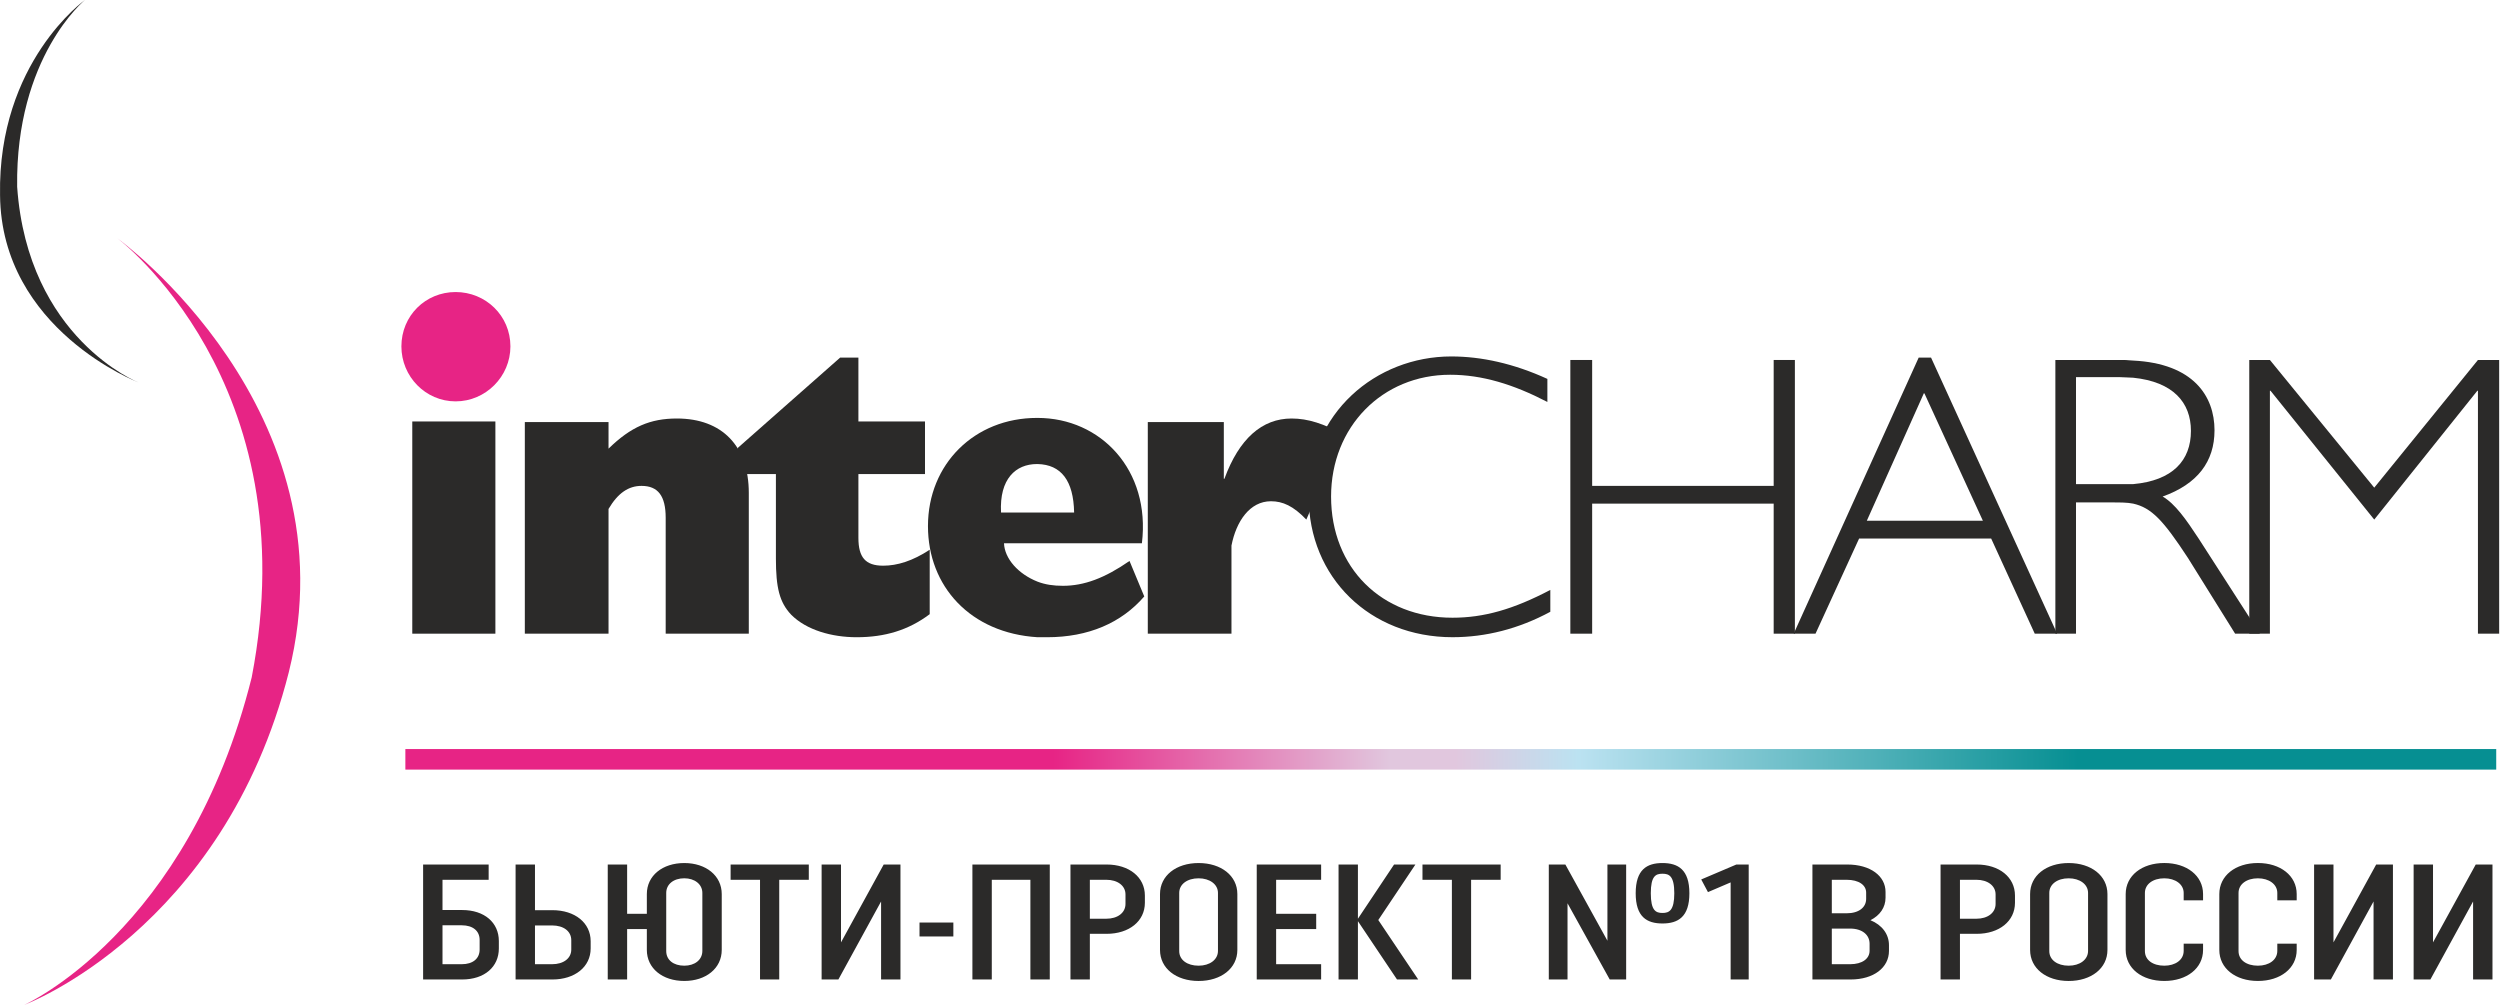 <svg width="102" height="41" viewBox="0 0 102 41" fill="none" xmlns="http://www.w3.org/2000/svg">
<path d="M16.821 25.854H20.212V17.196H16.821V25.854Z" fill="#2B2A29"/>
<path d="M20.825 14.133C20.825 15.363 19.815 16.376 18.589 16.376C17.363 16.376 16.377 15.363 16.377 14.133C16.377 12.88 17.363 11.915 18.589 11.915C19.815 11.915 20.825 12.88 20.825 14.133Z" fill="#E72485"/>
<path d="M3.465 0C3.465 0 -0.094 2.533 0.002 7.959C0.05 13.458 5.653 15.605 5.653 15.605C5.653 15.605 1.132 13.82 0.7 7.621C0.627 2.315 3.465 0 3.465 0V0Z" fill="#2B2A29"/>
<path d="M0.988 41C0.988 41 9.115 37.962 11.784 27.422C14.453 16.713 4.787 9.72 4.787 9.72C4.787 9.72 12.602 15.556 10.269 27.639C7.672 38.034 0.988 41 0.988 41V41Z" fill="#E72485"/>
<path d="M21.413 17.22H24.828V18.305C25.741 17.412 26.535 17.075 27.617 17.075C29.468 17.075 30.551 18.208 30.551 20.114V25.854H27.16V21.127C27.16 20.235 26.848 19.824 26.174 19.824C25.645 19.824 25.212 20.114 24.828 20.765V25.854H21.413V17.22Z" fill="#2B2A29"/>
<path d="M37.932 25.058C37.067 25.709 36.105 25.999 34.951 25.999C33.941 25.999 32.907 25.709 32.282 25.082C31.801 24.575 31.657 23.973 31.657 22.791V19.342H30.094V18.281L34.277 14.591H35.023V17.196H37.74V19.342H35.023V21.946C35.023 22.742 35.312 23.08 36.033 23.08C36.61 23.08 37.235 22.887 37.932 22.429V25.058L37.932 25.058Z" fill="#2B2A29"/>
<path d="M42.333 18.933C43.295 18.956 43.8 19.608 43.824 20.91H42.333V22.164H46.59C46.95 19.174 44.906 17.051 42.333 17.051V18.933ZM42.333 25.999V23.732C42.646 23.852 42.982 23.901 43.367 23.901C44.233 23.901 45.075 23.587 46.084 22.887L46.686 24.335C45.748 25.42 44.401 25.999 42.718 25.999H42.333ZM40.842 20.91C40.77 19.536 41.444 18.933 42.309 18.933H42.333V17.051H42.309C39.76 17.051 37.861 18.933 37.861 21.465C37.861 23.924 39.592 25.83 42.333 25.999V23.732C41.54 23.418 40.987 22.791 40.963 22.164H42.333V20.91H40.842Z" fill="#2B2A29"/>
<path d="M49.932 17.22V19.535H49.956C50.557 17.895 51.495 17.075 52.697 17.075C53.37 17.075 54.02 17.292 54.813 17.726L53.298 21.199C52.769 20.644 52.336 20.451 51.855 20.451C50.99 20.451 50.437 21.271 50.244 22.26V25.854H46.83V17.22H49.932H49.932Z" fill="#2B2A29"/>
<path d="M63.133 16.4C61.739 15.676 60.464 15.29 59.165 15.29C56.4 15.29 54.308 17.412 54.308 20.259C54.308 23.175 56.376 25.203 59.261 25.203C60.536 25.203 61.738 24.865 63.253 24.069V24.961C61.955 25.661 60.608 25.998 59.261 25.998C55.895 25.998 53.394 23.562 53.394 20.259C53.394 16.858 56.135 14.543 59.213 14.543C60.44 14.543 61.762 14.832 63.133 15.459V16.4L63.133 16.4Z" fill="#2B2A29"/>
<path d="M73.231 25.854H72.366V20.548H64.96V25.854H64.07V14.687H64.96V19.824H72.366V14.687H73.231V25.854Z" fill="#2B2A29"/>
<path d="M80.902 21.247H78.522V21.971H81.239L83.018 25.854H83.931L78.787 14.591H78.522V16.062L80.902 21.247ZM78.522 21.247H76.166L78.497 16.038L78.522 16.062V14.591H78.282L73.183 25.854H74.073L75.852 21.971H78.522V21.247H78.522Z" fill="#2B2A29"/>
<path d="M87.034 15.411C88.668 15.579 89.39 16.424 89.39 17.581C89.39 18.787 88.645 19.607 87.034 19.752V20.548C87.779 20.716 88.26 21.223 89.269 22.766L91.193 25.854H92.203L89.703 21.971C89.197 21.199 88.741 20.548 88.235 20.259C89.655 19.752 90.352 18.835 90.352 17.557C90.352 16.159 89.486 14.832 87.033 14.711V15.411H87.034ZM84.701 15.387H86.48C86.674 15.387 86.866 15.411 87.034 15.411V14.711C86.913 14.711 86.793 14.687 86.649 14.687H83.859V25.854H84.701V20.499H86.168C86.504 20.499 86.793 20.499 87.034 20.548V19.752H84.701V15.387L84.701 15.387Z" fill="#2B2A29"/>
<path d="M101.1 14.687H101.966V25.854H101.1V15.941H101.077L96.869 21.199L92.636 15.941H92.612V25.854H91.77V14.687H92.612L96.869 19.897L101.1 14.687Z" fill="#2B2A29"/>
<path fill-rule="evenodd" clip-rule="evenodd" d="M18.852 39.963C19.77 39.963 20.353 39.447 20.353 38.697V38.395C20.353 37.645 19.77 37.129 18.852 37.129H18.054V35.895H19.937V35.272H17.263V39.963H18.852L18.852 39.963ZM18.838 37.752C19.3 37.752 19.569 37.986 19.569 38.348V38.743C19.569 39.105 19.3 39.34 18.838 39.34H18.054V37.752H18.838ZM21.036 39.963H22.537C23.456 39.963 24.099 39.447 24.099 38.697V38.401C24.099 37.651 23.456 37.135 22.537 37.135H21.827V35.272H21.036V39.963ZM22.524 37.758C22.993 37.758 23.308 37.993 23.308 38.361V38.743C23.308 39.099 22.993 39.34 22.524 39.34H21.827V37.758H22.524ZM25.587 39.963V37.906H26.391V38.757C26.391 39.507 27.028 40.023 27.919 40.023C28.804 40.023 29.447 39.507 29.447 38.757V36.478C29.447 35.728 28.804 35.212 27.919 35.212C27.028 35.212 26.391 35.728 26.391 36.478V37.283H25.587V35.272H24.796V39.963H25.587ZM28.656 38.797C28.656 39.166 28.341 39.4 27.919 39.4C27.483 39.4 27.182 39.172 27.182 38.804V36.431C27.182 36.076 27.483 35.834 27.919 35.834C28.341 35.834 28.656 36.076 28.656 36.431V38.797V38.797ZM32.999 35.272H29.809V35.895H31.009V39.963H31.793V35.895H32.999V35.272ZM34.206 39.963L35.948 36.78V39.963H36.739V35.272H36.055L34.313 38.449V35.272H33.522V39.963H34.206ZM37.516 38.207H38.897V37.638H37.516V38.207ZM40.465 39.963V35.895H42.04V39.963H42.831V35.272H39.674V39.963H40.465ZM45.15 38.1C46.068 38.1 46.711 37.584 46.711 36.833V36.538C46.711 35.788 46.068 35.272 45.15 35.272H43.675V39.963H44.466V38.1H45.15ZM45.136 35.895C45.599 35.895 45.92 36.137 45.92 36.492V36.88C45.92 37.242 45.599 37.484 45.136 37.484H44.466V35.895H45.136V35.895ZM50.484 38.757V36.478C50.484 35.728 49.821 35.212 48.903 35.212C47.985 35.212 47.328 35.728 47.328 36.478V38.757C47.328 39.508 47.985 40.024 48.903 40.024C49.821 40.024 50.484 39.508 50.484 38.757ZM49.693 38.797C49.693 39.159 49.352 39.4 48.903 39.4C48.44 39.4 48.112 39.166 48.112 38.804V36.431C48.112 36.076 48.44 35.835 48.903 35.835C49.352 35.835 49.693 36.076 49.693 36.431V38.797V38.797ZM53.902 39.34H52.066V37.906H53.701V37.283H52.066V35.895H53.902V35.272H51.275V39.963H53.902V39.34ZM56.998 39.963H57.863L56.234 37.537L57.749 35.272H56.878L55.403 37.484V35.272H54.613V39.963H55.403V37.584L56.998 39.963H56.998ZM61.227 35.272H58.037V35.895H59.237V39.963H60.021V35.895H61.227V35.272ZM63.955 39.963V36.854L65.677 39.963H66.347V35.272H65.583V38.382L63.867 35.272H63.191V39.963H63.955H63.955ZM68.927 36.445C68.927 35.48 68.465 35.212 67.829 35.212C67.192 35.212 66.736 35.48 66.736 36.445C66.736 37.41 67.192 37.678 67.829 37.678C68.465 37.678 68.927 37.41 68.927 36.445ZM68.311 36.445C68.311 37.148 68.103 37.249 67.829 37.249C67.554 37.249 67.353 37.148 67.353 36.445C67.353 35.741 67.554 35.648 67.829 35.648C68.103 35.648 68.311 35.741 68.311 36.445ZM69.41 35.882L69.685 36.398L70.61 36.002V39.963H71.347V35.272H70.844L69.41 35.882V35.882ZM73.947 39.963H75.502C76.454 39.963 77.07 39.474 77.07 38.797V38.563C77.07 38.114 76.789 37.738 76.313 37.544C76.702 37.35 76.93 37.021 76.93 36.626V36.391C76.93 35.741 76.313 35.272 75.368 35.272H73.947V39.963ZM75.482 37.886C75.985 37.886 76.279 38.147 76.279 38.502V38.791C76.279 39.112 75.984 39.34 75.482 39.34H74.738V37.886H75.482V37.886ZM75.341 35.895C75.851 35.895 76.139 36.117 76.139 36.418V36.673C76.139 37.014 75.851 37.262 75.341 37.262H74.738V35.895H75.341ZM80.649 38.1C81.567 38.1 82.211 37.584 82.211 36.833V36.538C82.211 35.788 81.567 35.272 80.649 35.272H79.175V39.963H79.966V38.1H80.649ZM80.636 35.895C81.098 35.895 81.42 36.137 81.42 36.492V36.88C81.42 37.242 81.098 37.484 80.636 37.484H79.966V35.895H80.636V35.895ZM85.984 38.757V36.478C85.984 35.728 85.32 35.212 84.402 35.212C83.484 35.212 82.828 35.728 82.828 36.478V38.757C82.828 39.508 83.484 40.024 84.402 40.024C85.321 40.024 85.984 39.508 85.984 38.757ZM85.193 38.797C85.193 39.159 84.851 39.4 84.402 39.4C83.94 39.4 83.611 39.166 83.611 38.804V36.431C83.611 36.076 83.94 35.835 84.402 35.835C84.851 35.835 85.193 36.076 85.193 36.431V38.797V38.797ZM89.094 38.502V38.797C89.094 39.166 88.752 39.4 88.303 39.4C87.84 39.4 87.512 39.172 87.512 38.804V36.431C87.512 36.076 87.84 35.835 88.303 35.835C88.752 35.835 89.094 36.076 89.094 36.431V36.733H89.885V36.478C89.885 35.728 89.221 35.211 88.303 35.211C87.385 35.211 86.728 35.728 86.728 36.478V38.757C86.728 39.507 87.385 40.023 88.303 40.023C89.221 40.023 89.885 39.507 89.885 38.757V38.502H89.094V38.502ZM92.914 38.502V38.797C92.914 39.166 92.572 39.4 92.123 39.4C91.66 39.4 91.332 39.172 91.332 38.804V36.431C91.332 36.076 91.66 35.835 92.123 35.835C92.572 35.835 92.914 36.076 92.914 36.431V36.733H93.705V36.478C93.705 35.728 93.041 35.211 92.123 35.211C91.205 35.211 90.548 35.728 90.548 36.478V38.757C90.548 39.507 91.204 40.023 92.123 40.023C93.041 40.023 93.705 39.507 93.705 38.757V38.502H92.914V38.502ZM95.099 39.963L96.841 36.78V39.963H97.632V35.272H96.948L95.206 38.449V35.272H94.415V39.963H95.099ZM99.16 39.963L100.902 36.78V39.963H101.693V35.272H101.01L99.267 38.449V35.272H98.476V39.963H99.16Z" fill="#2B2A29"/>
<path fill-rule="evenodd" clip-rule="evenodd" d="M16.539 31.4H101.846V30.561H16.539V31.4Z" fill="url(#paint0_linear)"/>
<defs>
<linearGradient id="paint0_linear" x1="16.524" y1="30.981" x2="101.861" y2="30.981" gradientUnits="userSpaceOnUse">
<stop stop-color="#E72485"/>
<stop offset="0.31" stop-color="#E72485"/>
<stop offset="0.471" stop-color="#E1C7DE"/>
<stop offset="0.502" stop-color="#E1C7DE"/>
<stop offset="0.561" stop-color="#BBE2F1"/>
<stop offset="0.8" stop-color="#068F92"/>
<stop offset="1" stop-color="#068F92"/>
</linearGradient>
</defs>
</svg>

